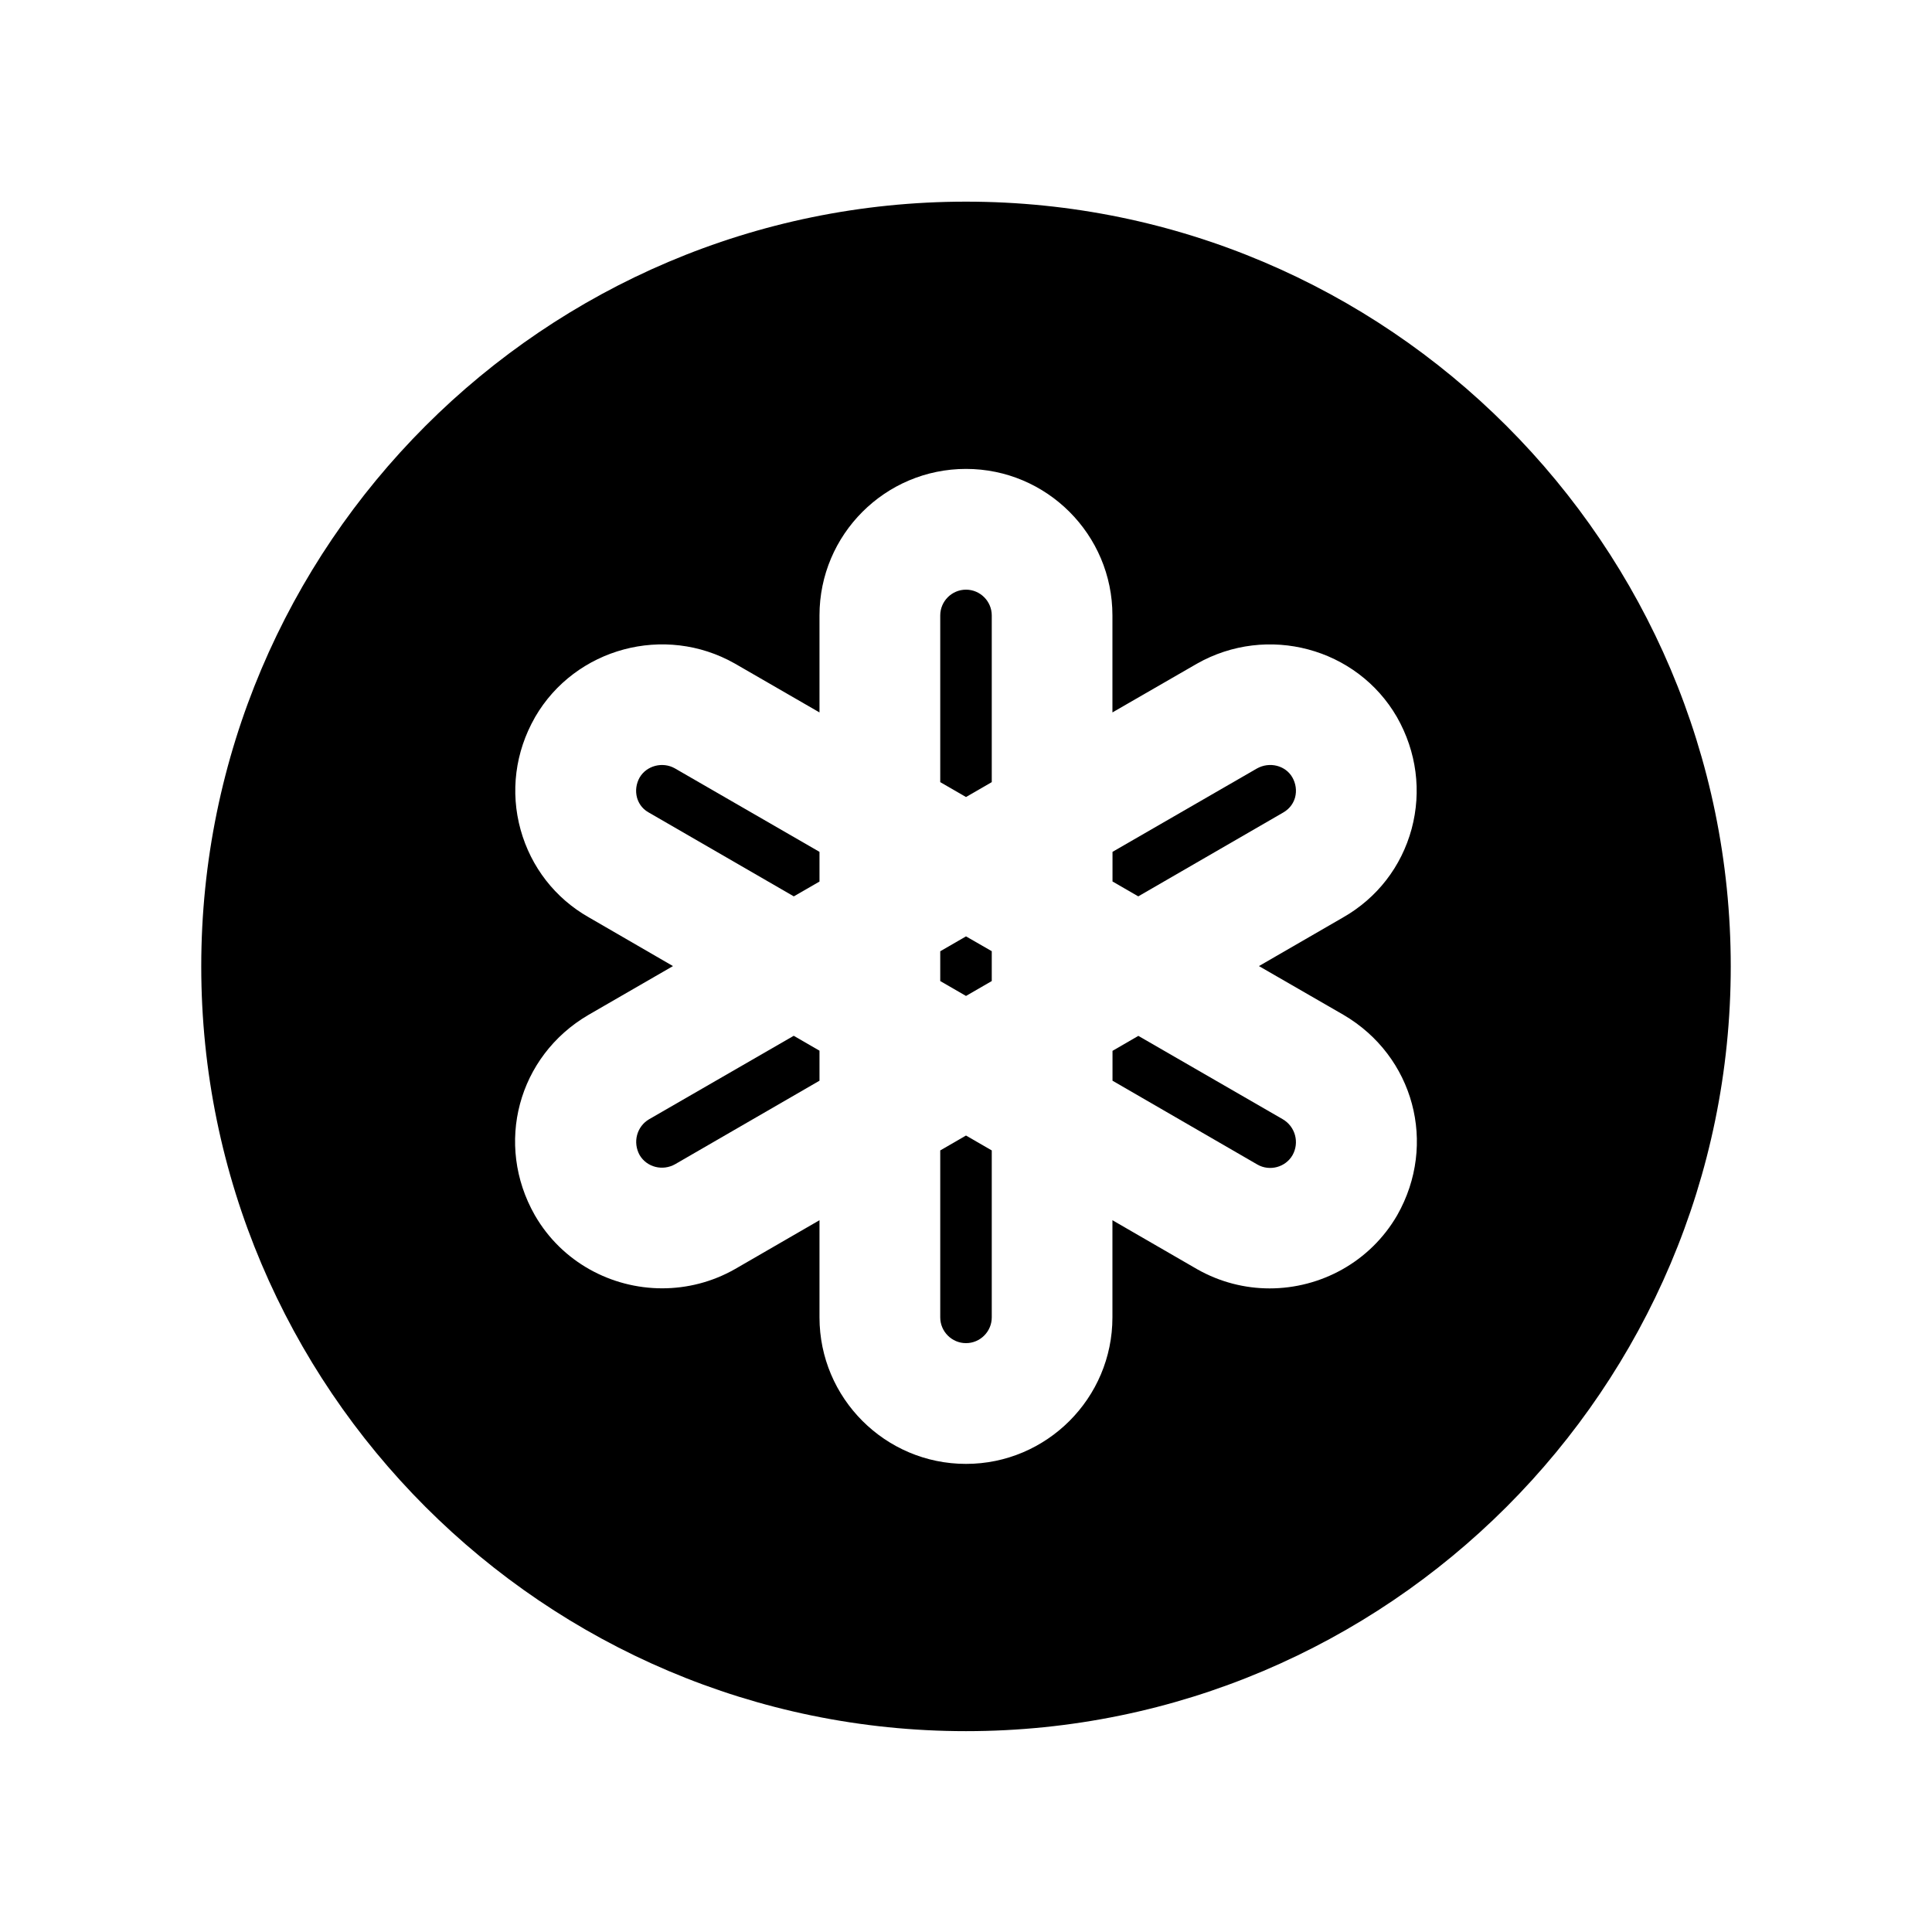 <svg width="24" height="24" viewBox="0 0 24 24" fill="none" xmlns="http://www.w3.org/2000/svg">
<path fill-rule="evenodd" clip-rule="evenodd" d="M9.86 12.867L8.063 13.904C7.91 13.994 7.857 14.191 7.947 14.351C8.036 14.5 8.232 14.55 8.387 14.462L10.18 13.425V13.052L9.86 12.867Z" fill="black"/>
<path fill-rule="evenodd" clip-rule="evenodd" d="M10.18 10.582L8.382 9.544C8.232 9.46 8.034 9.509 7.946 9.658C7.902 9.737 7.891 9.825 7.913 9.908C7.929 9.964 7.966 10.041 8.057 10.092L9.861 11.135L10.18 10.951V10.582Z" fill="black"/>
<path fill-rule="evenodd" clip-rule="evenodd" d="M12.32 9.716V7.645C12.32 7.469 12.176 7.325 12 7.325C11.824 7.325 11.68 7.469 11.68 7.645V9.716L12 9.901L12.32 9.716Z" fill="black"/>
<path fill-rule="evenodd" clip-rule="evenodd" d="M12 11.632L11.68 11.817V12.187L12 12.372L12.32 12.187V11.816L12 11.632Z" fill="black"/>
<path fill-rule="evenodd" clip-rule="evenodd" d="M17.357 15.095C17.02 15.678 16.404 16.005 15.772 16.005C15.466 16.005 15.157 15.928 14.874 15.768L13.819 15.158V16.365C13.819 17.368 13.003 18.185 12 18.185C10.996 18.185 10.18 17.368 10.18 16.365V15.158L9.132 15.764C8.846 15.927 8.534 16.004 8.226 16.004C7.595 16.004 6.982 15.679 6.647 15.101L6.644 15.096C6.141 14.213 6.434 13.12 7.309 12.608L8.36 12.001L7.312 11.394C6.898 11.159 6.596 10.772 6.467 10.307C6.337 9.837 6.4 9.342 6.644 8.914L6.647 8.908C7.146 8.048 8.258 7.75 9.127 8.242L10.18 8.85V7.645C10.18 6.641 10.996 5.825 12 5.825C13.003 5.825 13.819 6.641 13.819 7.645V8.85L14.868 8.245C15.742 7.749 16.856 8.047 17.354 8.909C17.598 9.339 17.661 9.829 17.536 10.296C17.409 10.766 17.106 11.157 16.682 11.398L15.639 12.001L16.688 12.606C17.565 13.119 17.858 14.212 17.357 15.095ZM12 2.505C6.761 2.505 2.5 6.767 2.5 12.005C2.5 17.243 6.761 21.505 12 21.505C17.238 21.505 21.5 17.243 21.5 12.005C21.5 6.767 17.238 2.505 12 2.505Z" fill="black"/>
<path fill-rule="evenodd" clip-rule="evenodd" d="M11.68 14.291V16.365C11.68 16.541 11.824 16.685 12 16.685C12.176 16.685 12.32 16.541 12.32 16.365V14.291L12 14.106L11.68 14.291Z" fill="black"/>
<path fill-rule="evenodd" clip-rule="evenodd" d="M14.14 11.135L15.938 10.095C16.035 10.04 16.072 9.962 16.088 9.906C16.11 9.823 16.098 9.733 16.053 9.655C15.968 9.509 15.771 9.458 15.613 9.547L13.82 10.582V10.95L14.14 11.135Z" fill="black"/>
<path fill-rule="evenodd" clip-rule="evenodd" d="M14.141 12.868L13.82 13.054V13.425L15.619 14.466C15.771 14.554 15.969 14.501 16.056 14.35C16.144 14.194 16.092 13.995 15.934 13.903L14.141 12.868Z" fill="black"/>
</svg>